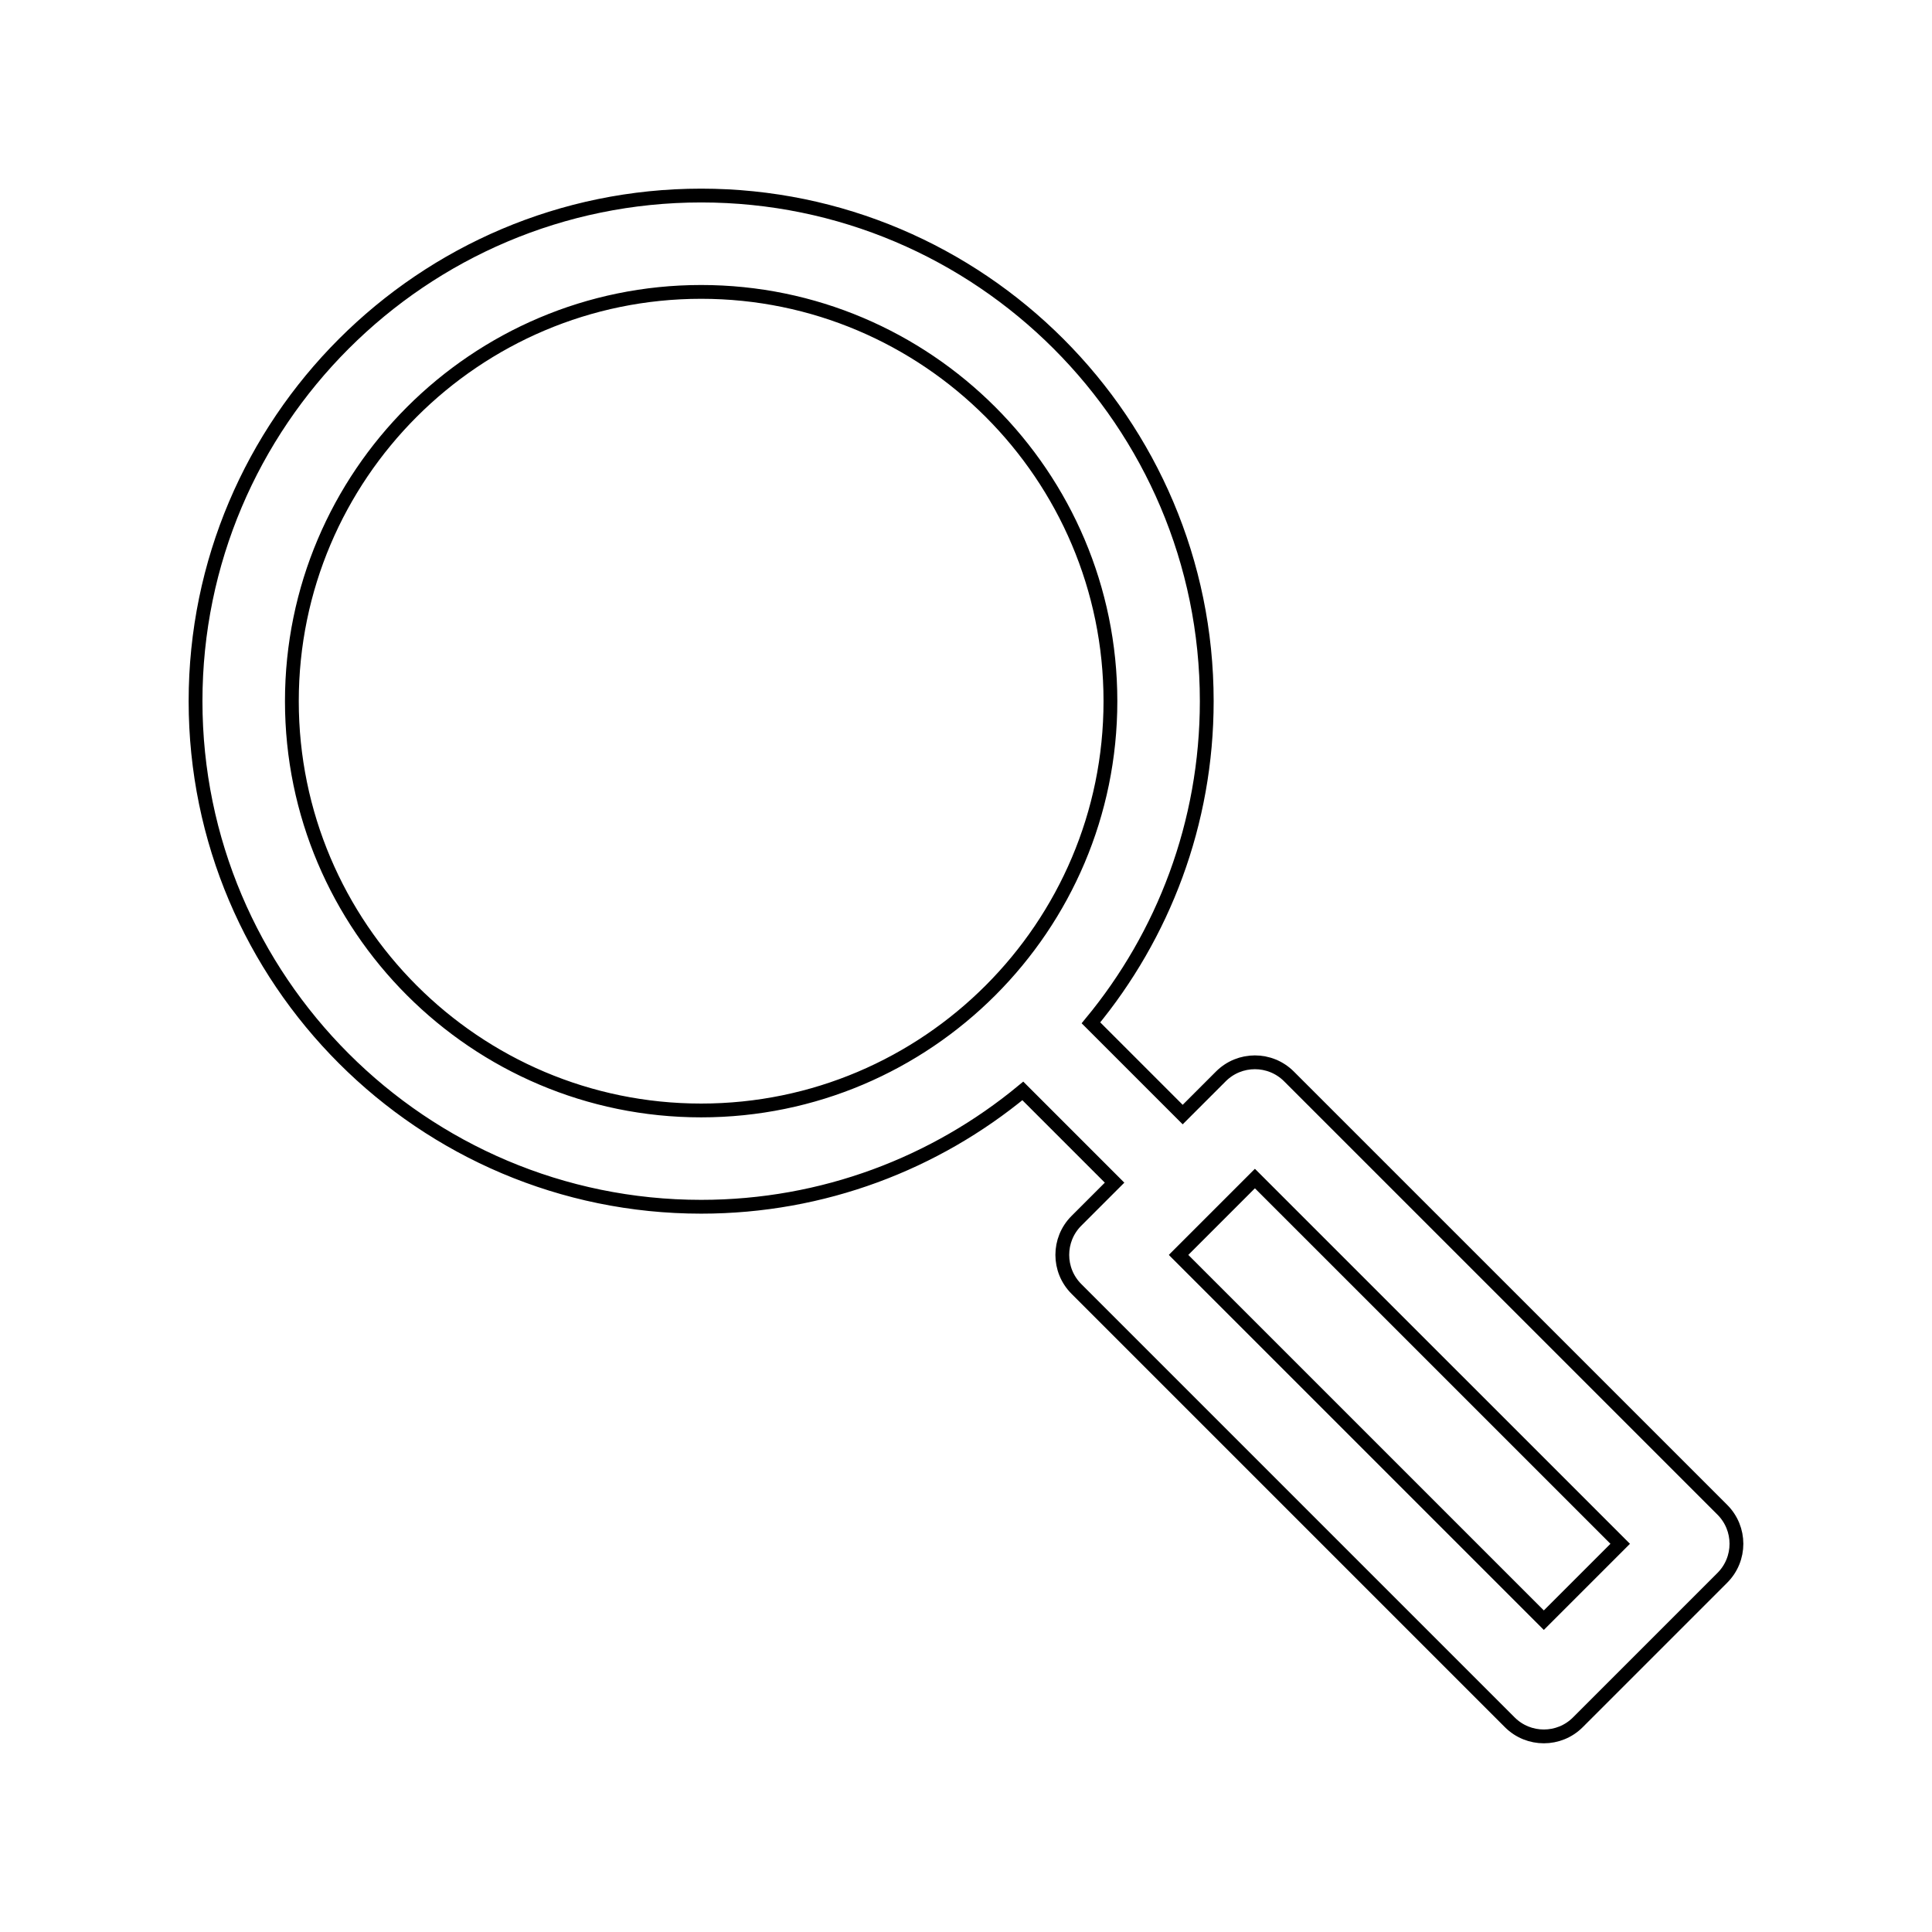 <?xml version="1.0" encoding="utf-8"?>
<!-- Generator: Adobe Illustrator 19.0.0, SVG Export Plug-In . SVG Version: 6.00 Build 0)  -->
<svg version="1.1" id="Warstwa_1" xmlns="http://www.w3.org/2000/svg" xmlns:xlink="http://www.w3.org/1999/xlink" x="0px" y="0px"
	 viewBox="-262 385.89 70 70" style="enable-background:new -262 385.89 70 70;" xml:space="preserve">
<path style="fill:none;stroke:#000000;stroke-width:0.5;stroke-miterlimit:10;" d="M-215.299,424.89
	c-0.682-0.681-1.786-0.681-2.467,0l-1.383,1.383l-3.324-3.324c2.62-3.169,4.196-7.231,4.196-11.655
	c0-10.101-8.218-18.319-18.319-18.319c-10.101,0-18.319,8.218-18.319,18.319c0,10.101,8.218,18.319,18.319,18.319
	c4.424,0,8.486-1.577,11.655-4.197l3.324,3.324l-1.383,1.383c-0.681,0.681-0.681,1.786,0,2.467l15.702,15.702
	c0.341,0.341,0.787,0.511,1.234,0.511c0.446,0,0.893-0.17,1.233-0.511l5.234-5.234c0.682-0.681,0.682-1.786,0-2.467L-215.299,424.89
	z M-251.425,411.295c0-8.177,6.652-14.829,14.829-14.829c8.177,0,14.829,6.652,14.829,14.829c0,8.177-6.652,14.829-14.829,14.829
	C-244.773,426.124-251.425,419.472-251.425,411.295z M-206.064,444.592l-13.235-13.234l2.767-2.767l13.235,13.234L-206.064,444.592z
	"/>
</svg>
